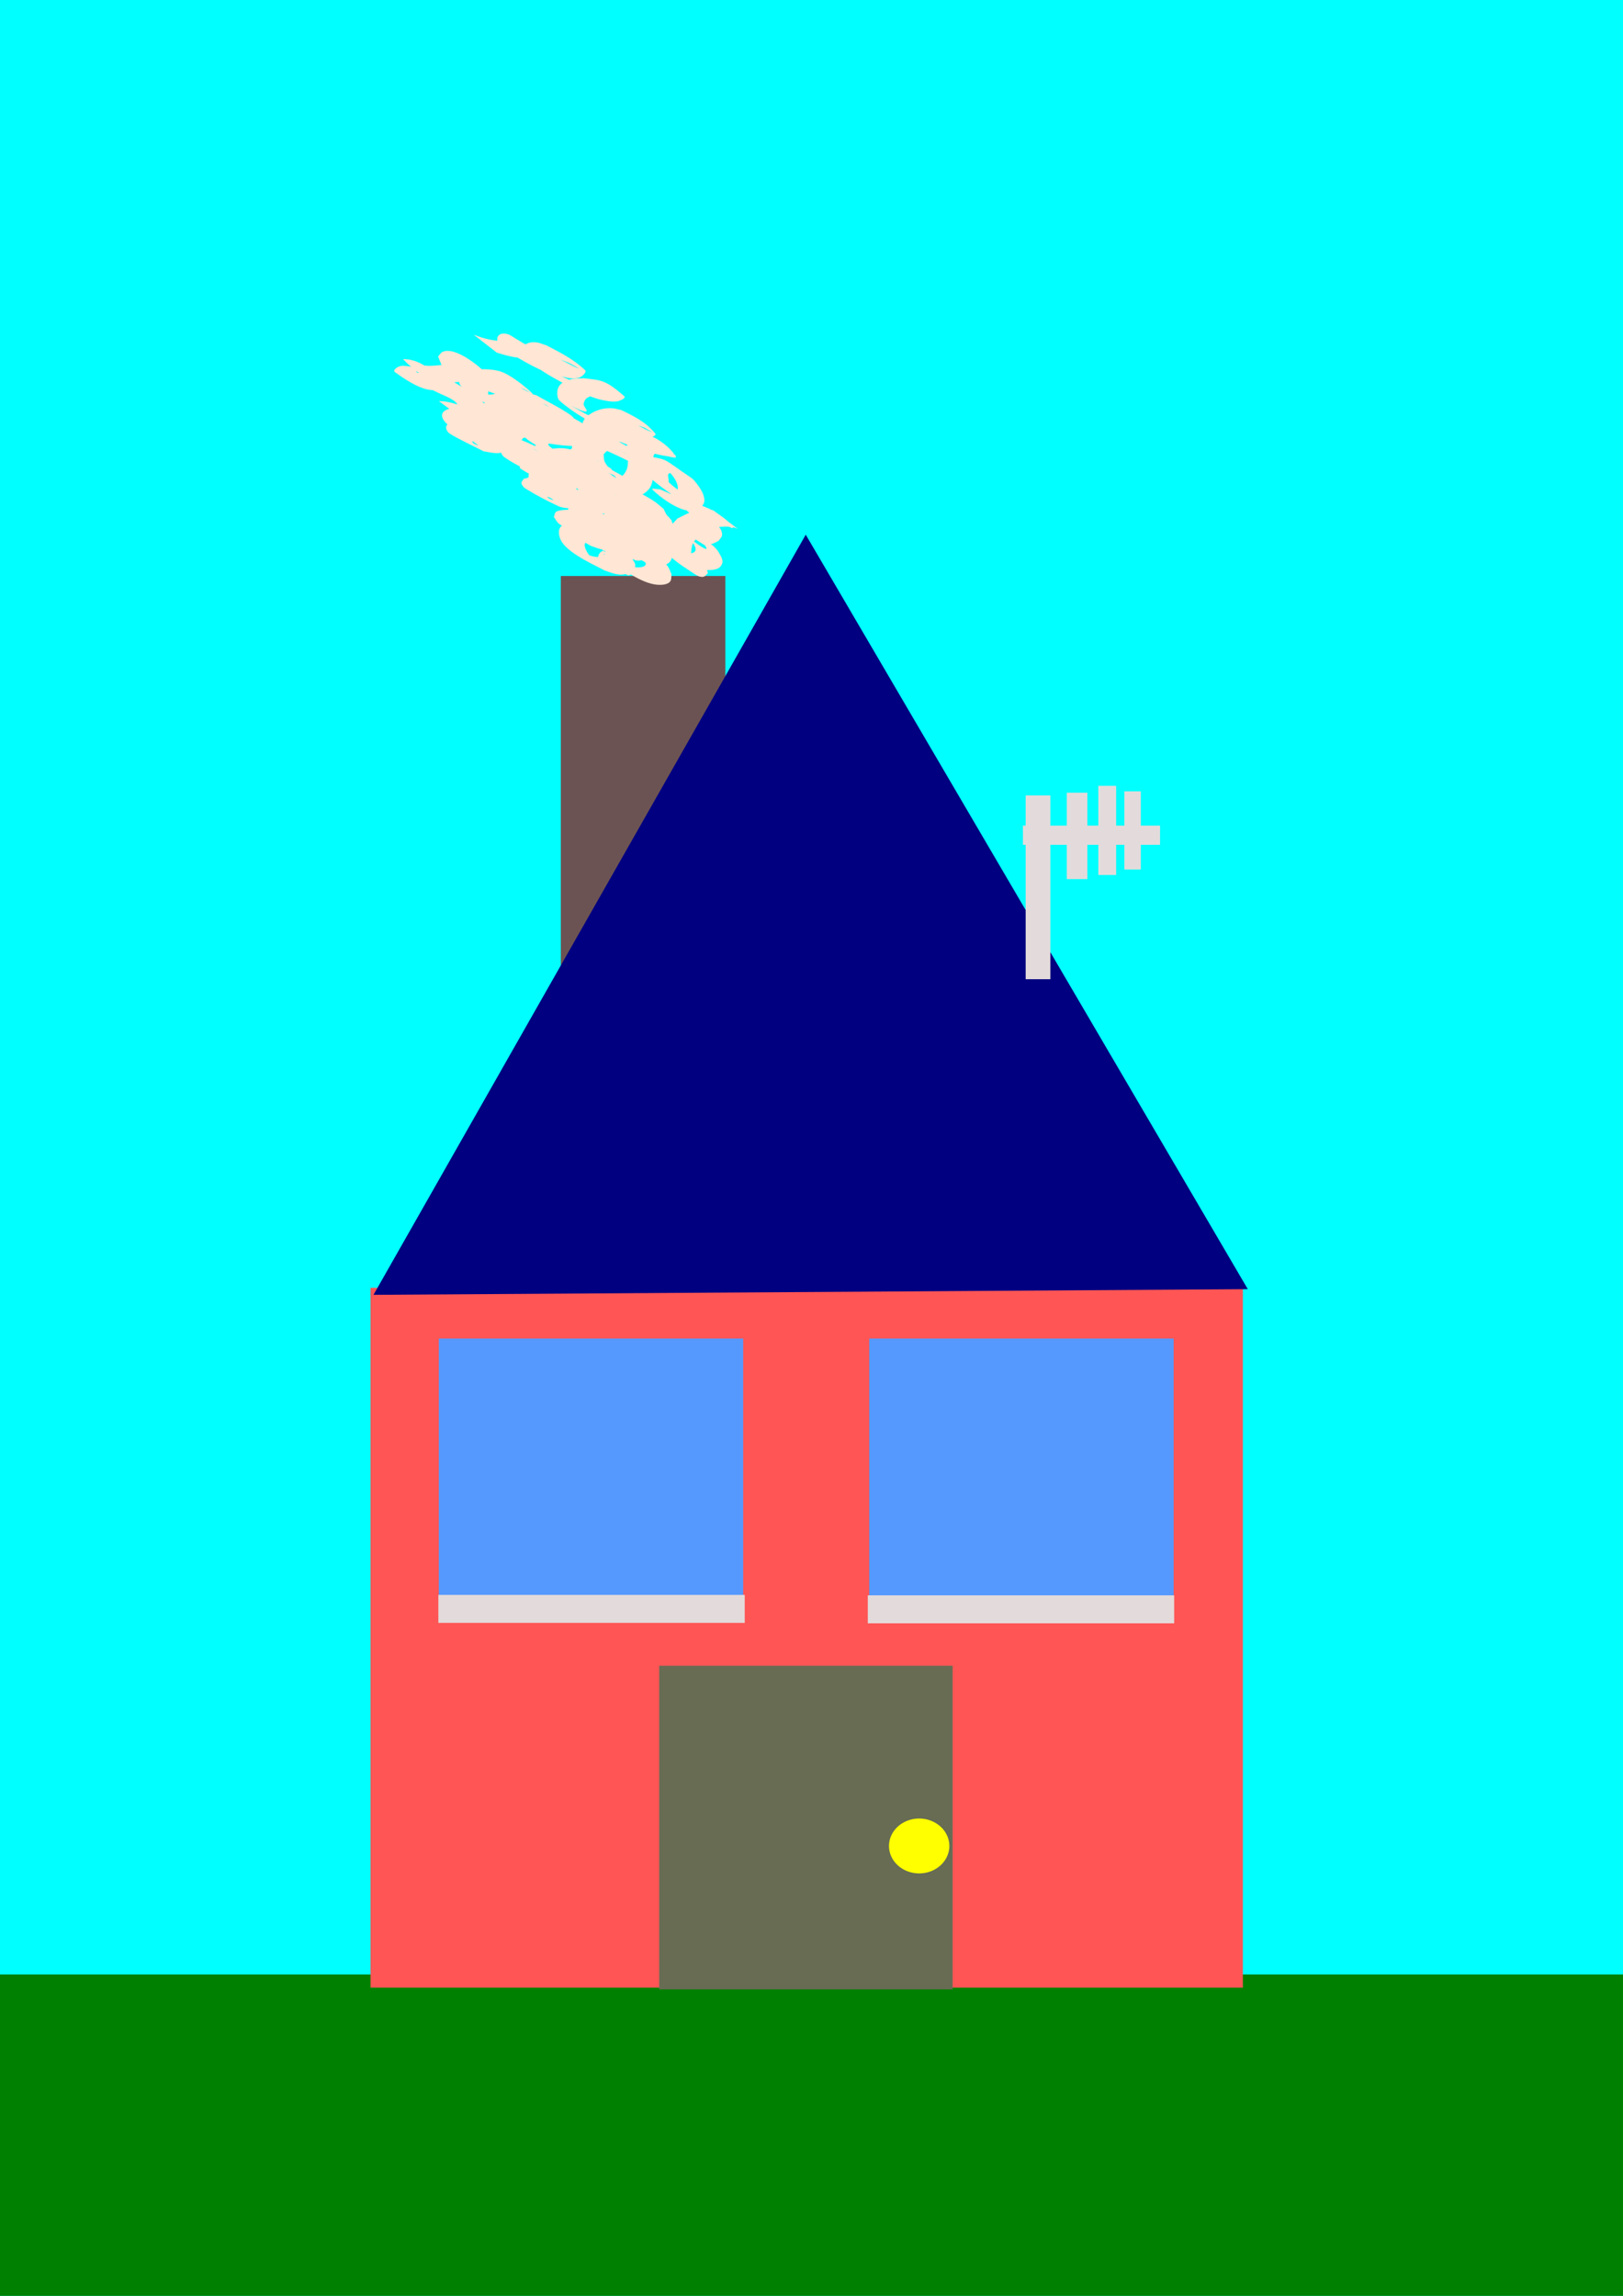 <?xml version="1.0" encoding="UTF-8" standalone="no"?>
<!-- Created with Inkscape (http://www.inkscape.org/) -->

<svg
   width="210mm"
   height="297mm"
   viewBox="0 0 210 297"
   version="1.1"
   id="svg5"
   inkscape:version="1.2 (dc2aedaf03, 2022-05-15)"
   sodipodi:docname="myfirsthouse.svg"
   xmlns:inkscape="http://www.inkscape.org/namespaces/inkscape"
   xmlns:sodipodi="http://sodipodi.sourceforge.net/DTD/sodipodi-0.dtd"
   xmlns="http://www.w3.org/2000/svg"
   xmlns:svg="http://www.w3.org/2000/svg"
   xmlns:rdf="http://www.w3.org/1999/02/22-rdf-syntax-ns#"
   xmlns:cc="http://creativecommons.org/ns#"
   xmlns:dc="http://purl.org/dc/elements/1.1/">
  <rect x="0" y="0" width="210" height="297" fill="#333333" stroke="none"/>
  <title
     id="title4730">myfirsthouse</title>
  <sodipodi:namedview
     id="namedview7"
     pagecolor="#ffffff"
     bordercolor="#000000"
     borderopacity="0.25"
     inkscape:showpageshadow="2"
     inkscape:pageopacity="0.0"
     inkscape:pagecheckerboard="0"
     inkscape:deskcolor="#d1d1d1"
     inkscape:document-units="mm"
     showgrid="false"
     inkscape:zoom="1.0544998"
     inkscape:cx="146.51497"
     inkscape:cy="439.07074"
     inkscape:window-width="1920"
     inkscape:window-height="1017"
     inkscape:window-x="-8"
     inkscape:window-y="-8"
     inkscape:window-maximized="1"
     inkscape:current-layer="layer2" />
  <defs
     id="defs2">
    <inkscape:perspective
       sodipodi:type="inkscape:persp3d"
       inkscape:vp_x="0 : 148.5 : 1"
       inkscape:vp_y="0 : 1000 : 0"
       inkscape:vp_z="210 : 148.5 : 1"
       inkscape:persp3d-origin="105 : 99 : 1"
       id="perspective2913" />
  </defs>
  <g
     inkscape:groupmode="layer"
     id="layer2"
     inkscape:label="Layer 2">
    <rect
       style="fill:#ffd5d5;stroke-width:0.265"
       id="rect4293"
       width="25.371"
       height="29.452"
       x="64.758"
       y="86.048" />
    <rect
       style="fill:#00ffff;stroke-width:0.265"
       id="rect2234"
       width="217.789"
       height="313.134"
       x="-3.011"
       y="-7.025" />
    <rect
       style="fill:#6c5353;stroke-width:0.265"
       id="rect4298"
       width="21.29"
       height="51.274"
       x="72.565"
       y="74.516" />
  </g>
  <g
     inkscape:label="Layer 1"
     inkscape:groupmode="layer"
     id="layer1">
    <rect
       style="fill:#e3dbdb;stroke-width:0.265"
       id="rect3832"
       width="2.661"
       height="11.177"
       x="138.032"
       y="102.548"
       ry="0" />
    <rect
       style="fill:#e3dbdb;stroke-width:0.265"
       id="rect3832-6"
       width="2.306"
       height="11.532"
       x="142.113"
       y="101.661"
       ry="0" />
    <rect
       style="fill:#e3dbdb;stroke-width:0.265"
       id="rect3832-6-5"
       width="2.129"
       height="10.113"
       x="145.484"
       y="102.371"
       ry="0" />
    <rect
       style="fill:#008000;stroke-width:0.265"
       id="rect2288"
       width="217.287"
       height="50.684"
       x="-2.509"
       y="255.425" />
    <rect
       style="fill:#ff5555;stroke-width:0.265"
       id="rect2446"
       width="112.873"
       height="90.535"
       x="47.941"
       y="166.603"
       ry="0" />
    <rect
       style="fill:#676c53;stroke-width:0.265"
       id="rect3555-3"
       width="37.968"
       height="41.871"
       x="85.296"
       y="215.491"
       ry="0" />
    <path
       sodipodi:type="star"
       style="fill:#000080;stroke-width:0.265"
       id="path2954"
       inkscape:flatsided="true"
       sodipodi:sides="3"
       sodipodi:cx="104.67742"
       sodipodi:cy="134.48387"
       sodipodi:r1="65.314423"
       sodipodi:r2="32.657211"
       sodipodi:arg1="0.51712455"
       sodipodi:arg2="1.5643221"
       inkscape:rounded="0"
       inkscape:randomized="0"
       d="M 161.452,166.774 48.326,167.507 104.255,69.171 Z"
       inkscape:transform-center-x="-0.21142766"
       inkscape:transform-center-y="-16.145162" />
    <rect
       style="fill:#5599ff;stroke-width:0.265"
       id="rect3555"
       width="39.387"
       height="33.355"
       x="56.774"
       y="173.161" />
    <rect
       style="fill:#5599ff;stroke-width:0.265"
       id="rect3555-8"
       width="39.387"
       height="33.355"
       x="112.471"
       y="173.161" />
    <path
       style="fill:#ffff00;stroke-width:0.265"
       id="path3707"
       sodipodi:type="arc"
       sodipodi:cx="118.93185"
       sodipodi:cy="238.80644"
       sodipodi:rx="3.9032259"
       sodipodi:ry="3.5483866"
       sodipodi:start="0"
       sodipodi:end="6.1996327"
       sodipodi:open="true"
       sodipodi:arc-type="arc"
       d="m 122.835,238.806 a 3.903,3.548 0 0 1 -3.822,3.548 3.903,3.548 0 0 1 -3.981,-3.399 3.903,3.548 0 0 1 3.655,-3.69 3.903,3.548 0 0 1 4.134,3.245" />
    <rect
       style="fill:#e3dbdb;stroke-width:0.265"
       id="rect3828"
       width="3.194"
       height="23.774"
       x="132.71"
       y="102.903" />
    <rect
       style="fill:#e3dbdb;stroke-width:0.265"
       id="rect3830"
       width="17.742"
       height="2.484"
       x="132.355"
       y="106.806" />
    <rect
       style="fill:#e3dbdb;stroke-width:0.265"
       id="rect4069-1-0"
       width="39.642"
       height="3.618"
       x="56.72"
       y="206.328"
       ry="0.532"
       rx="0" />
    <rect
       style="fill:#e3dbdb;stroke-width:0.265"
       id="rect4069-1-0-8"
       width="39.642"
       height="3.618"
       x="112.283"
       y="206.383"
       ry="0.532"
       rx="0" />
    <path
       style="fill:#6c5353;stroke-width:0.265"
       d="m 81.081,69.371 c -0.627,0.596 -0.532,0.874 -0.532,1.597"
       id="path4448" />
    <path
       style="fill:#ffe6d5;stroke-width:0.265"
       id="path4562"
       d="m 79.218,67.047 c -0.671,0.837 -0.614,1.791 -0.062,2.704 0.188,0.312 0.388,0.642 0.689,0.847 1.332,0.903 2.776,1.628 4.164,2.442 0.339,0.06 0.673,0.166 1.018,0.181 0.73,0.03 1.743,-0.205 1.9,-1.075 0.132,-0.732 -0.235,-1.013 -0.613,-1.579 -0.314,-0.228 -0.603,-0.496 -0.943,-0.684 -1.41,-0.781 -2.818,-1.579 -4.297,-2.219 -0.354,-0.153 -2.071,-0.219 -1.981,0.613 0.026,0.237 0.25,0.405 0.375,0.607 1.424,0.67 2.786,1.489 4.271,2.009 0.353,0.124 0.756,-0.021 1.116,-0.124 1.093,-0.311 2.23,-1.172 2.286,-2.418 0.016,-0.353 -0.164,-0.687 -0.246,-1.031 -1.492,-1.845 -3.903,-3.453 -6.334,-3.3 -0.588,0.037 -1.423,0.205 -1.803,0.755 -0.149,0.216 -0.12,0.511 -0.18,0.767 1.352,2.035 0.805,1.487 4.851,3.243 0.594,0.258 1.923,-0.023 2.384,-0.486 0.688,-0.692 0.295,-1.368 0.113,-2.124 -0.362,-0.386 -0.673,-0.827 -1.085,-1.158 -0.47,-0.377 -1.009,-0.662 -1.538,-0.949 -1.566,-0.848 -3.114,-1.74 -4.745,-2.454 -0.512,-0.224 -1.8,-0.407 -2.432,-0.149 -0.184,0.075 -0.275,0.287 -0.413,0.431 0.14,0.231 0.182,0.565 0.421,0.692 2.356,1.254 3.681,2.412 5.986,1.757 0.482,-0.137 0.974,-0.311 1.37,-0.619 0.935,-0.728 0.873,-1.319 1.095,-2.363 -0.179,-0.456 -0.262,-0.962 -0.538,-1.367 -1.117,-1.632 -4.892,-3.29 -5.791,-3.718 -0.596,-0.283 -2.006,-0.486 -2.684,-0.209 -0.306,0.125 -0.481,0.454 -0.721,0.681 -0.03,0.33 -0.137,0.661 -0.09,0.989 0.284,1.981 3.024,3.103 4.379,3.625 0.241,0.093 0.105,-0.624 -0.11,-0.767 -1.4,-0.931 -2.995,-1.528 -4.493,-2.293 -0.563,-0.106 -1.116,-0.29 -1.689,-0.319 -1.044,-0.052 -2.687,0.166 -3.644,0.665 -0.403,0.21 -0.8,0.504 -1.022,0.901 -0.173,0.309 -0.196,0.728 -0.074,1.06 0.126,0.34 0.503,0.521 0.754,0.782 -1.059,1.108 5.75,3.265 6.258,1.176 0.355,-1.462 -1.91,-2.669 -2.805,-3.247 -1.577,-0.78 -3.089,-1.71 -4.732,-2.34 -0.45,-0.173 -0.971,-0.116 -1.445,-0.029 -0.343,0.063 -0.684,0.225 -0.938,0.464 -0.544,0.512 -0.55,1.308 0.135,1.78 1.432,0.986 3.047,1.676 4.57,2.515 0.559,0.099 1.11,0.278 1.677,0.298 0.496,0.018 1.007,-0.028 1.479,-0.183 0.325,-0.107 0.646,-0.304 0.844,-0.582 0.366,-0.514 0.138,-1.214 -0.357,-1.532 -1.261,-0.811 -2.635,-1.432 -3.952,-2.148 -0.13,0.059 -0.502,0.086 -0.39,0.176 1.198,0.965 2.463,1.866 3.822,2.586 0.383,0.203 0.863,0.1 1.296,0.127 0.525,0.033 2.152,0.179 2.691,-0.237 0.262,-0.202 0.237,-0.619 0.355,-0.928 -0.17,-0.39 -0.228,-0.851 -0.511,-1.169 -1.304,-1.467 -6.707,-4.034 -7.03,-4.194 -1.192,-0.591 -3.313,-1.319 -4.655,-1.573 -0.548,-0.104 -1.112,-0.086 -1.669,-0.129 -0.314,0.079 -0.687,0.036 -0.941,0.238 -0.167,0.132 -0.309,0.49 -0.143,0.623 1.232,0.986 2.613,1.788 4.027,2.488 0.363,0.18 0.806,0.094 1.211,0.106 1.345,0.04 1.143,0.001 2.385,-0.329 0.367,-0.27 0.928,-0.519 0.949,-1.085 0.008,-0.229 -0.041,-0.519 -0.231,-0.647 -0.664,-0.446 -3.145,-2.595 -4.848,-2.17 -0.262,0.066 -0.483,0.243 -0.724,0.365 -0.091,0.22 -0.258,0.422 -0.273,0.659 -0.041,0.642 0.376,1.008 0.9,1.283 0.784,0.411 3.381,2.549 5.111,1.914 0.204,-0.075 0.345,-0.265 0.517,-0.397 -0.07,-0.254 0.007,-0.613 -0.21,-0.761 -3.018,-2.064 -3.383,-2.476 -6.095,-2.548 -0.885,-0.024 -2.272,-0.048 -3.102,0.459 -0.275,0.168 -0.381,0.519 -0.572,0.779 0.864,2.428 0.279,1.462 4.764,3.438 0.41,0.181 0.901,0.157 1.341,0.074 1.003,-0.19 0.468,-0.99 -0.108,-1.331 -1.558,-0.921 -3.253,-1.588 -4.88,-2.382 -1.109,-0.123 -2.705,-0.371 -3.841,-0.227 -0.432,0.055 -0.894,0.139 -1.243,0.399 -0.623,0.465 -0.153,1.197 0.208,1.551 0.283,0.278 0.664,0.435 0.996,0.652 1.801,0.867 3.481,2.384 5.568,2.188 0.246,-0.023 0.532,-0.053 0.705,-0.229 0.402,-0.411 -0.097,-0.945 -0.396,-1.118 -1.346,-0.776 -2.761,-1.426 -4.141,-2.14 -0.322,0.038 -0.648,0.047 -0.965,0.113 -0.496,0.105 -1.963,0.457 -1.723,1.317 0.073,0.26 0.273,0.496 0.506,0.634 1.392,0.83 2.877,1.493 4.316,2.24 1.016,0.158 2.446,0.627 3.194,-0.426 0.175,-0.246 0.306,-0.572 0.253,-0.868 -0.198,-1.1 -1.189,-1.561 -1.97,-2.155 -2.983,-1.615 -3.635,-2.453 -6.244,-2.955 -0.336,-0.065 -0.682,-0.061 -1.023,-0.091 0,0 3.06,2.264 3.06,2.264 v 0 c 0.296,0.025 0.598,0.014 0.888,0.075 1.71,0.362 2.277,0.991 -0.094,-0.64 0.519,0.343 1.71,0.949 1.999,1.678 0.08,0.201 0.014,0.459 -0.104,0.641 -0.618,0.95 -2.139,0.283 -2.94,0.155 0.748,0.505 1.53,0.963 2.243,1.516 0.178,0.138 -0.452,-0.113 -0.623,-0.259 -0.085,-0.073 -0.13,-0.24 -0.063,-0.33 0.248,-0.33 1.095,-0.534 1.422,-0.573 0.295,-0.036 0.595,0.002 0.893,0.004 -0.827,-0.543 -1.675,-1.054 -2.48,-1.629 -0.164,-0.117 0.368,0.164 0.551,0.25 0.082,0.038 0.309,0.059 0.243,0.121 -0.138,0.131 -0.356,0.158 -0.546,0.166 -0.361,0.015 -1.289,-0.396 -1.081,-0.1 0.49,0.698 1.379,1.004 2.069,1.505 -0.329,-0.171 -0.671,-0.317 -0.986,-0.512 -0.379,-0.234 -0.977,-0.657 -0.628,-0.936 0.295,-0.236 0.697,-0.326 1.072,-0.371 1.267,-0.153 2.546,0.137 3.782,0.328 -0.512,-0.418 -1.187,-0.692 -1.535,-1.254 -0.164,-0.265 0.659,0.045 0.904,0.237 0.098,0.077 -0.136,0.261 -0.26,0.269 -0.425,0.029 -1.483,-0.534 -1.267,-0.167 0.283,0.484 3.162,2.378 1.473,0.813 0.112,-0.204 0.138,-0.491 0.337,-0.613 0.776,-0.476 2.158,-0.435 2.964,-0.372 0.563,0.044 1.851,0.8 1.672,0.265 -0.197,-0.588 -3.252,-2.019 -1.591,-1.223 -0.117,0.084 -0.211,0.216 -0.35,0.252 -0.253,0.065 -0.959,-0.152 -0.781,0.039 0.655,0.702 1.619,1.04 2.359,1.652 0.214,0.177 -0.541,-0.168 -0.764,-0.333 -0.146,-0.108 -0.252,-0.28 -0.297,-0.456 -0.034,-0.132 0.051,-0.268 0.076,-0.402 0.204,-0.078 0.395,-0.208 0.612,-0.233 0.262,-0.03 0.982,0.25 0.788,0.072 -0.766,-0.701 -1.721,-1.164 -2.594,-1.726 -0.141,-0.09 0.339,0.152 0.394,0.31 0.134,0.383 -0.513,0.721 -0.663,0.837 -1.062,0.246 -1.125,0.348 -2.282,0.221 -0.4,-0.044 -1.452,-0.546 -1.182,-0.247 0.661,0.732 1.625,1.12 2.454,1.655 0.083,0.053 -0.286,-0.147 -0.209,-0.208 0.204,-0.161 0.499,-0.146 0.749,-0.219 1.819,0.123 1.68,0.011 3.675,0.704 0.819,0.285 1.561,0.797 2.408,0.986 0.306,0.068 -0.992,-0.758 -0.717,-0.608 1.621,0.883 1.383,0.765 2.167,1.964 -0.024,0.207 0.096,0.498 -0.072,0.62 -0.528,0.38 -2.12,0.202 -2.587,0.14 -0.45,-0.059 -1.58,-0.655 -1.333,-0.275 1.392,2.142 1.467,2.095 2.636,1.996 -0.88,-0.564 -1.76,-1.128 -2.64,-1.693 0.208,0.137 0.479,0.208 0.625,0.41 0.356,0.495 -0.187,0.903 -0.591,1.024 -0.438,0.131 -0.911,0.163 -1.367,0.124 -0.566,-0.049 -1.106,-0.257 -1.659,-0.385 0.605,0.429 1.176,0.91 1.814,1.286 0.258,0.152 -0.558,-0.327 -0.663,-0.607 -0.198,-0.532 0.736,-0.91 0.979,-0.943 0.441,-0.059 1.419,0.518 1.332,0.081 -0.129,-0.649 -1.04,-0.82 -1.56,-1.229 0.988,0.585 1.766,0.925 2.524,1.795 0.193,0.222 0.444,0.481 0.422,0.775 -0.018,0.245 -0.286,0.439 -0.516,0.524 -0.343,0.127 -1.287,-0.241 -1.095,0.071 0.468,0.764 1.426,1.088 2.138,1.631 -0.291,-0.157 -0.668,-0.212 -0.874,-0.47 -0.555,-0.695 0.145,-1.332 0.704,-1.621 0.971,-0.502 2.491,-0.624 3.537,-0.516 0.591,0.061 1.156,0.278 1.734,0.417 -0.699,-0.475 -1.555,-0.778 -2.098,-1.426 -0.156,-0.186 0.451,-0.365 0.674,-0.271 1.087,0.459 1.991,1.27 3.026,1.835 0.198,0.108 -0.367,-0.275 -0.5,-0.457 -0.508,-0.696 -0.419,-0.765 -0.481,-1.532 0.651,-0.623 0.502,-0.699 1.643,-0.557 0.471,0.059 1.549,0.809 1.375,0.367 -0.247,-0.627 -1.023,-0.965 -1.676,-1.132 -0.912,-0.233 2.984,1.802 1.823,2.159 -0.06,0.377 -0.033,0.778 -0.181,1.13 -0.397,0.949 -1.008,1.247 -1.99,1.47 -0.474,0.108 -1.614,-0.36 -1.455,0.1 0.294,0.849 1.493,1.034 2.082,1.712 0.148,0.17 -0.447,-0.059 -0.671,-0.089 0.296,-0.382 0.227,-0.412 0.969,-0.343 0.474,0.043 1.467,0.767 1.396,0.297 -0.094,-0.621 -1.525,-0.485 -1.519,-1.113 0.011,-1.054 2.68,2.228 2.603,1.797 0.117,0.305 0.317,0.591 0.35,0.916 0.08,0.786 -0.428,1.029 -1.153,1.108 -0.407,0.044 -1.463,-0.467 -1.219,-0.139 0.351,0.472 3.497,2.292 1.516,0.904 -2.15e-4,-0.172 -0.091,-0.369 -5.29e-4,-0.516 0.124,-0.201 0.352,-0.335 0.574,-0.415 0.319,-0.115 0.667,-0.155 1.006,-0.153 1.298,0.007 2.958,0.992 -0.96,-1.253 -0.313,-0.179 0.556,0.46 0.833,0.69 0.118,0.277 0.331,0.531 0.353,0.832 0.085,1.142 -1.076,1.845 -2.025,2.04 -1.69,0.347 -2.398,-0.914 1.283,1.765 -0.18,-0.052 -0.383,-0.054 -0.539,-0.157 -0.056,-0.037 -0.062,-0.169 -0.003,-0.201 0.183,-0.097 0.402,-0.12 0.609,-0.119 0.309,0.001 1.131,0.351 0.918,0.126 -0.476,-0.503 -3.793,-2.403 -1.248,-0.924 0.298,0.323 0.753,0.649 0.75,1.161 -0.003,0.721 -1.102,0.757 -1.549,0.699 -0.322,-0.042 -0.626,-0.17 -0.939,-0.255 4.138,2.554 2.288,1.667 1.559,0.671 -0.389,-0.532 -0.663,-1.281 -0.319,-1.901 0.062,-0.111 0.17,-0.188 0.255,-0.283 0,0 -3.343,-2.106 -3.343,-2.106 z" />
    <path
       style="fill:#ffe6d5;stroke-width:0.265"
       id="path4564"
       d="m 78.855,66.045 c -0.128,0.078 -0.268,0.139 -0.385,0.234 -0.511,0.418 -1.165,1.16 -1.302,1.823 -0.128,0.622 0.069,0.807 0.328,1.326 1.956,1.181 2.745,2.495 4.664,2.39 0.245,-0.013 0.507,-0.014 0.727,-0.122 0.202,-0.099 0.431,-0.252 0.485,-0.471 0.209,-0.855 -0.597,-1.276 -1.084,-1.737 -3.119,-1.745 -3.638,-2.42 -6.331,-3.155 -0.546,-0.149 -1.099,-0.288 -1.662,-0.354 -0.38,-0.045 -1.896,-0.089 -2.347,0.236 -0.195,0.14 -0.19,0.44 -0.284,0.661 0.233,0.302 0.383,0.692 0.699,0.907 1.418,0.965 2.923,1.803 4.446,2.593 0.501,0.26 1.061,0.386 1.602,0.544 1.19,0.348 2.403,0.555 3.626,0.738 0.091,0.033 0.356,0.15 0.273,0.099 -1.116,-0.691 -2.193,-1.457 -3.378,-2.021 -0.114,-0.054 -0.164,0.194 -0.229,0.302 -0.251,0.414 -0.454,0.786 -0.367,1.306 0.05,0.298 0.23,0.558 0.345,0.838 0.263,0.253 0.479,0.565 0.788,0.758 1.275,0.797 3.499,2.47 5.438,2.691 0.472,0.054 1.473,0.082 1.828,-0.438 0.175,-0.256 0.101,-0.611 0.151,-0.917 -0.17,-0.351 -0.281,-0.738 -0.511,-1.053 -0.464,-0.636 -1.5,-1.466 -2.173,-1.85 -0.95,-0.542 -3.49,-2.668 -5.39,-2.351 -0.237,0.04 -0.433,0.209 -0.649,0.314 -0.037,0.207 -0.277,0.491 -0.112,0.62 1.253,0.983 2.612,1.869 4.079,2.491 0.48,0.203 1.043,-0.03 1.56,-0.1 1.175,-0.159 2.271,-0.359 3.227,-1.132 0.342,-0.276 0.523,-0.706 0.785,-1.059 2.62e-4,-0.379 0.116,-0.777 7.94e-4,-1.138 -0.119,-0.375 -0.349,-0.746 -0.671,-0.971 -2.003,-1.395 -3.239,-2.5 -5.388,-2.637 -0.333,-0.021 -0.672,-0.02 -1.001,0.041 -0.209,0.039 -0.39,0.169 -0.584,0.254 0.011,0.189 -0.127,0.462 0.032,0.566 1.269,0.832 2.626,1.547 4.039,2.101 0.672,0.264 2.159,-0.728 2.154,-1.463 -0.002,-0.392 -0.289,-0.729 -0.433,-1.094 -0.444,-0.346 -0.849,-0.748 -1.331,-1.038 -1.545,-0.927 -3.115,-1.818 -4.736,-2.604 -0.636,-0.309 -2.065,-0.625 -2.845,-0.633 -0.195,-0.002 -0.48,-0.042 -0.57,0.131 -0.101,0.195 0.114,0.425 0.17,0.637 1.878,0.936 3.169,2.238 5.152,2.155 0.292,-0.012 0.598,-0.026 0.863,-0.148 0.51,-0.236 0.698,-0.756 0.328,-1.255 -0.252,-0.34 -0.671,-0.515 -1.006,-0.772 -1.529,-0.796 -2.993,-1.732 -4.587,-2.388 -1.212,-0.499 -4.286,0.074 -3.971,1.934 0.051,0.299 0.304,0.524 0.457,0.785 1.677,0.933 3.016,2.614 4.943,2.216 0.236,-0.049 0.477,-0.13 0.668,-0.277 0.244,-0.188 0.427,-0.697 0.035,-0.912 -1.279,-0.702 -2.651,-1.219 -3.977,-1.829 -0.184,0.185 -0.441,0.319 -0.551,0.556 -0.121,0.261 -0.133,0.571 -0.105,0.857 0.03,0.304 0.115,0.613 0.274,0.875 0.858,1.413 4.642,2.843 4.907,2.955 0.289,0.122 0.628,-0.017 0.942,-0.026 0.191,-0.115 0.477,-0.143 0.573,-0.344 0.1,-0.209 0.111,-0.556 -0.077,-0.692 -2.082,-1.518 -3.735,-3.092 -6.089,-2.022 -0.222,0.101 -0.409,0.267 -0.614,0.4 -0.718,4.062 6.616,2.91 5.146,0.184 -0.325,-0.602 -0.906,-1.025 -1.358,-1.538 -1.788,-1.586 -3.838,-2.815 -5.815,-4.139 -0.414,-0.277 -0.84,-0.539 -1.223,-0.858 -0.599,-0.498 -0.562,-0.383 -0.385,-0.808 0.649,-0.444 1.426,-0.64 2.108,-1.02 0.299,-0.167 0.963,-0.482 0.796,-1.014 -0.08,-0.254 -0.353,-0.399 -0.529,-0.598 -1.487,-0.682 -2.906,-1.536 -4.461,-2.046 -0.595,-0.195 -2.327,0.296 -2.854,0.504 -0.372,0.147 -0.812,0.252 -1.056,0.569 -0.179,0.232 -0.288,0.698 -0.056,0.877 1.404,1.084 3.078,1.762 4.617,2.644 2.109,0.376 4.308,0.78 6.456,0.427 0.429,-0.07 1.798,-0.28 1.39,-1.229 -0.174,-0.405 -0.626,-0.62 -0.939,-0.93 -2.861,-1.499 -3.876,-2.539 -6.589,-2.926 -0.572,-0.082 -1.155,-0.119 -1.731,-0.082 -0.414,0.027 -0.859,0.06 -1.216,0.272 -0.748,0.444 0.022,1.007 0.258,1.309 1.478,0.687 2.884,1.561 4.435,2.062 0.397,0.128 0.831,-0.112 1.231,-0.231 0.365,-0.109 0.753,-0.21 1.05,-0.448 0.632,-0.507 0.526,-1.187 -0.149,-1.658 -1.397,-0.977 -2.949,-1.711 -4.423,-2.566 -1.551,-0.387 -1.671,-0.507 -3.28,-0.548 -0.477,-0.012 -0.962,-0.027 -1.43,0.065 -0.275,0.054 -0.613,0.125 -0.758,0.365 -0.387,0.638 0.557,1.108 0.832,1.327 2.136,1.159 3.197,2.229 5.261,2.538 0.254,0.038 0.519,0.096 0.768,0.035 0.156,-0.038 0.244,-0.209 0.366,-0.313 0,0 -3.338,-2.082 -3.338,-2.082 v 0 c -0.044,0.037 -0.075,0.107 -0.132,0.111 -1.383,0.093 -3.883,-1.631 0.633,1.102 -0.25,-0.129 -0.5,-0.258 -0.75,-0.387 -0.14,-0.072 -0.461,-0.062 -0.421,-0.215 0.053,-0.205 0.349,-0.267 0.557,-0.306 0.445,-0.083 0.905,-0.074 1.357,-0.053 1.593,0.074 1.707,0.219 3.232,0.696 -0.661,-0.413 -1.313,-0.842 -1.984,-1.24 -0.251,-0.149 0.594,0.232 0.725,0.493 0.086,0.172 -0.056,0.42 -0.208,0.538 -0.277,0.215 -0.638,0.304 -0.98,0.386 -0.38,0.091 -1.353,-0.216 -1.164,0.126 0.434,0.785 1.425,1.09 2.137,1.635 -0.225,-0.089 -0.486,-0.116 -0.674,-0.268 -0.086,-0.07 -0.154,-0.272 -0.058,-0.327 0.318,-0.181 0.703,-0.231 1.068,-0.248 0.555,-0.027 1.116,0.022 1.664,0.117 2.013,0.35 2.741,1.171 0.223,-0.667 0.329,0.184 0.711,0.296 0.987,0.552 0.124,0.115 0.251,0.368 0.133,0.488 -0.256,0.26 -0.656,0.344 -1.014,0.409 -0.625,0.113 -1.267,0.133 -1.901,0.118 -2.008,-0.048 -2.575,-0.282 -4.508,-0.729 0.576,0.449 1.09,0.991 1.728,1.347 0.168,0.094 -0.358,-0.361 -0.25,-0.52 0.301,-0.442 1.948,-0.822 2.301,-0.865 0.482,-0.059 1.643,0.444 1.456,-0.004 -0.344,-0.825 -1.423,-1.082 -2.134,-1.623 0.219,0.063 0.472,0.056 0.658,0.189 0.088,0.063 0.121,0.233 0.057,0.321 -0.136,0.189 -0.372,0.283 -0.575,0.396 -0.775,0.429 -1.679,0.613 -2.341,1.239 -0.07,0.212 -0.27,0.421 -0.211,0.636 0.167,0.608 1.656,1.458 1.915,1.628 1.971,1.292 4.016,2.486 5.803,4.04 0.375,0.368 1.68,1.22 1.508,2.115 -0.046,0.241 -0.286,0.414 -0.493,0.545 -0.22,0.138 -0.918,0.043 -0.743,0.235 1.572,1.729 3.984,2.313 2.525,1.94 0.491,-0.316 0.669,-0.506 1.322,-0.543 0.348,-0.02 1.277,0.361 1.039,0.107 -0.674,-0.72 -1.658,-1.07 -2.468,-1.633 -0.113,-0.079 0.383,0.039 0.374,0.177 -0.01,0.151 -0.266,0.142 -0.399,0.213 -1.74,-0.115 -1.299,-0.231 1.474,1.524 0.272,0.172 -0.562,-0.34 -0.768,-0.588 -0.157,-0.19 -0.484,-0.991 -0.35,-1.311 0.067,-0.161 0.275,-0.214 0.412,-0.322 -0.941,-0.624 -1.941,-1.166 -2.822,-1.871 -0.117,-0.094 0.312,-0.089 0.448,-0.028 0.065,0.029 0.016,0.17 -0.043,0.209 -0.163,0.106 -0.361,0.165 -0.555,0.181 -0.265,0.022 -0.989,-0.248 -0.794,-0.068 0.723,0.667 1.647,1.076 2.47,1.615 -0.193,-0.173 -0.466,-0.287 -0.579,-0.52 -0.103,-0.212 -0.121,-0.496 -0.015,-0.706 0.356,-0.704 1.335,-0.913 2.005,-0.93 1.689,-0.043 2.681,1.046 -0.336,-1.048 0.33,0.173 0.68,0.314 0.99,0.52 0.287,0.191 0.592,0.474 0.06,0.664 -1.607,0.574 -4.054,-1.496 0.764,1.606 -0.203,0.059 -0.408,0.108 -0.608,0.177 -0.123,0.042 0.248,-0.102 0.379,-0.098 0.367,0.01 0.737,0.052 1.094,0.139 0.537,0.131 1.52,1.065 1.576,0.515 0.061,-0.608 -1.042,-0.644 -1.525,-1.018 -0.406,-0.314 0.861,0.558 1.291,0.837 0.452,0.599 0.875,0.702 0.249,1.353 -0.179,0.186 -0.416,0.332 -0.666,0.398 -0.294,0.077 -1.123,-0.2 -0.91,0.016 1.936,1.977 3.809,1.569 2.229,1.83 0.593,-0.247 0.522,-0.283 1.36,-0.174 0.359,0.047 1.31,0.512 1.057,0.253 -0.595,-0.607 -1.374,-1.026 -2.152,-1.371 -0.325,-0.144 0.585,0.44 0.754,0.752 0.15,0.276 0.104,0.62 0.156,0.929 -0.206,0.316 -0.326,0.711 -0.619,0.949 -0.854,0.696 -2.088,0.927 -3.141,0.978 -0.519,0.025 -1.802,-0.568 -1.554,-0.112 0.423,0.774 3.121,2.55 2.237,1.411 0.161,-0.066 0.31,-0.186 0.483,-0.199 1.326,-0.098 2.219,1.015 -1.126,-1.262 -0.392,-0.267 0.813,0.494 1.189,0.782 0.35,0.268 0.689,0.554 0.983,0.882 0.22,0.246 0.365,0.55 0.547,0.825 0.017,0.193 0.157,0.415 0.052,0.578 -0.277,0.431 -1.307,0.307 -1.599,0.255 -1.071,-0.19 -3.31,-1.399 1.059,1.023 0.294,0.163 -0.537,-0.403 -0.806,-0.604 -0.324,-0.507 -0.563,-0.62 -0.395,-1.232 0.048,-0.177 0.173,-0.324 0.28,-0.472 0.09,-0.125 0.421,-0.238 0.308,-0.343 -2.521,-2.343 -1.922,-2.265 -3.424,-2.359 -1.165,-0.112 -2.295,-0.316 -3.413,-0.683 -0.546,-0.179 -1.91,-1.115 -1.607,-0.626 0.4,0.646 1.298,0.79 1.951,1.18 0.265,0.159 -0.527,-0.324 -0.79,-0.486 0.004,-0.586 -0.113,-0.483 0.85,-0.567 1.048,-0.091 1.877,0.092 2.893,0.398 0.577,0.174 1.725,1.225 1.697,0.623 -0.031,-0.682 -1.146,-0.741 -1.72,-1.112 0.303,0.221 0.625,0.417 0.908,0.664 0.306,0.268 0.599,0.532 0.027,0.722 -1.343,0.448 -4.09,-1.82 1.302,1.522 -0.25,-0.303 -0.56,-0.545 -0.513,-0.999 0.066,-0.639 0.709,-1.244 1.215,-1.565 0.119,-0.076 0.258,-0.113 0.387,-0.17 0,0 -3.275,-2.209 -3.275,-2.209 z" />
    <path
       style="fill:#ffe6d5;stroke-width:0.265"
       id="path4566"
       d="m 64.208,51.809 c -0.291,-0.096 -0.586,-0.184 -0.874,-0.288 -0.38,-0.138 -0.765,-0.266 -1.131,-0.439 -0.403,-0.19 -1.582,-0.815 -1.17,-0.646 0.795,0.324 1.486,0.916 2.321,1.116 0.263,0.063 -0.42,-0.402 -0.459,-0.67 -0.024,-0.161 0.203,-0.255 0.305,-0.383 1.036,-0.215 1.209,-0.34 2.379,-0.123 0.493,0.092 1.818,0.77 1.436,0.445 -5.041,-4.289 -1.931,-0.975 -1.877,-0.502 0.021,0.187 -0.166,0.337 -0.25,0.505 -0.903,0.158 -1.454,0.324 -2.421,0.143 -0.474,-0.089 -1.782,-0.722 -1.364,-0.482 5.061,2.904 1.898,1.304 2.06,0.28 0.04,-0.25 0.345,-0.369 0.518,-0.554 0.385,-0.092 0.761,-0.239 1.156,-0.276 0.756,-0.07 2.013,0.065 2.735,0.314 0.331,0.114 1.238,0.651 0.92,0.505 -3.311,-1.524 -2.187,-2.222 -3.458,-1.247 -0.385,-0.008 -0.774,0.036 -1.154,-0.023 -1.142,-0.18 -2.745,-0.715 -3.78,-1.168 -0.605,-0.264 -2.414,-0.984 -1.759,-0.908 1.958,0.226 2.58,1.899 1.837,0.323 0.123,-0.048 0.237,-0.137 0.37,-0.144 0.267,-0.014 0.539,0.017 0.798,0.085 0.302,0.08 1.147,0.497 0.869,0.354 -0.992,-0.509 -1.955,-1.099 -3.011,-1.455 -0.188,-0.063 -0.349,0.194 -0.536,0.261 -0.387,0.138 -0.787,0.234 -1.18,0.352 -1.508,0.13 -1.721,0.229 -3.25,0.029 -0.479,-0.063 -0.96,-0.144 -1.418,-0.296 -0.234,-0.077 -0.838,-0.517 -0.631,-0.383 3.451,2.22 2.096,1.786 3.874,2.287 0.256,0.088 0.521,0.154 0.768,0.264 0.254,0.113 0.975,0.535 0.73,0.403 -0.916,-0.496 -1.807,-1.04 -2.744,-1.494 -0.048,-0.023 0.042,0.139 -0.007,0.16 -0.158,0.065 -0.34,0.036 -0.51,0.051 -0.284,0.025 -0.569,0.045 -0.853,0.067 0.611,0.645 -2.055,-0.626 -1.594,-0.339 2.965,1.848 1.935,1.445 3.975,1.715 0.762,0.166 0.925,0.152 1.626,0.499 0.222,0.11 0.855,0.504 0.636,0.387 -7.206,-3.825 -3.201,-2.348 -2.771,-1.382 0.023,0.053 0.019,0.113 0.028,0.17 0.15,1.604 -0.022,0.407 3.574,2.453 0.124,0.071 0.287,0.013 0.428,0.036 0.174,0.028 0.348,0.061 0.515,0.117 0.413,0.138 0.863,0.386 1.249,0.582 -0.919,-0.515 -1.818,-1.066 -2.756,-1.544 -0.889,-0.453 0.788,0.507 0.292,0.444 -0.136,-0.017 -0.231,-0.149 -0.353,-0.212 -1.855,-0.958 0.168,0.193 -1.969,-1.066 0.707,0.345 1.348,0.891 2.121,1.036 0.446,0.084 -1.091,-0.834 -0.583,-1.161 0.138,-0.089 0.326,0.043 0.482,0.091 0.971,0.295 1.128,0.437 2.086,0.93 -0.677,-0.337 -1.275,-0.991 -2.03,-1.01 -0.456,-0.011 0.669,0.624 0.95,0.983 0.52,0.663 0.968,1.529 0.547,2.363 -0.052,0.103 -0.164,0.162 -0.246,0.243 -0.791,1.344 -0.358,0.481 3.597,2.067 0.23,0.092 0.486,-0.097 0.731,-0.126 0.846,-0.102 1.188,-0.087 2.041,-0.104 0,0 -3.073,-2.22 -3.073,-2.22 v 0 c -0.78,0.028 -1.329,0.033 -2.108,0.118 -0.286,0.031 -1.061,-0.074 -0.855,0.127 2.48,2.432 4.293,1.574 3.027,2.149 0.094,-0.136 0.217,-0.255 0.281,-0.407 0.436,-1.04 0.123,-1.889 -0.51,-2.772 -0.273,-0.381 -0.548,-0.782 -0.93,-1.054 -1.388,-0.985 -2.893,-1.791 -4.34,-2.687 -0.656,-0.304 -2.415,-1.358 -3.105,-0.475 -0.143,0.182 -0.125,0.476 -0.045,0.693 0.698,1.887 4.579,2.292 4.871,3.566 0.492,0.269 1.587,0.954 2.222,0.989 0.484,0.027 0.86,-0.207 0.751,-0.682 -0.036,-0.158 -0.113,-0.33 -0.249,-0.419 -1.249,-0.817 -2.574,-1.512 -3.862,-2.267 -0.579,-0.265 -0.714,-0.349 -1.327,-0.536 -0.176,-0.054 -0.361,-0.077 -0.537,-0.13 -0.13,-0.039 -0.492,-0.222 -0.379,-0.146 1.013,0.68 2.044,1.334 3.088,1.964 0.046,0.028 -0.048,-0.096 -0.072,-0.145 0.008,-0.105 0.036,-0.211 0.023,-0.315 -0.197,-1.589 -3.31,-2.386 -3.8,-2.681 -0.717,-0.432 -1.53,-0.642 -2.354,-0.749 -0.285,-0.009 -0.574,-0.077 -0.854,-0.026 -0.435,0.079 -1.132,0.549 -0.782,0.802 0.82,0.593 2.92,2.104 4.518,2.3 0.31,0.038 0.624,0.028 0.936,0.042 0.518,-0.061 1.299,-0.051 1.715,-0.486 0.136,-0.142 0.285,-0.454 0.131,-0.575 -1.176,-0.923 -2.541,-1.577 -3.833,-2.33 -0.243,-0.142 -0.504,-0.256 -0.769,-0.351 -0.277,-0.099 -0.569,-0.153 -0.853,-0.23 -0.239,0.01 -0.881,-0.145 -0.718,0.031 0.869,0.934 1.951,1.646 2.979,2.401 0.353,0.259 1.932,0.43 1.979,0.435 1.615,0.155 1.78,0.063 3.386,-0.089 0.442,-0.134 0.915,-0.191 1.326,-0.403 0.328,-0.17 1.083,-0.435 0.845,-0.718 -0.401,-0.477 -3.747,-3.421 -5.479,-2.647 -0.254,0.114 -0.384,0.404 -0.576,0.605 0.918,2.305 0.196,0.954 4.466,3.531 1.016,0.613 2.675,1.248 3.792,1.571 0.646,0.187 1.299,0.379 1.969,0.44 0.472,0.043 0.944,-0.089 1.417,-0.134 0.187,-0.204 0.745,-0.407 0.561,-0.613 -0.425,-0.477 -2.831,-2.534 -4.293,-2.914 -0.448,-0.117 -0.91,-0.186 -1.372,-0.216 -0.491,-0.032 -0.99,-0.049 -1.476,0.029 -0.461,0.075 -0.89,0.284 -1.335,0.427 -0.236,0.298 -0.621,0.525 -0.707,0.895 -0.076,0.327 0.018,0.753 0.275,0.968 1.895,1.583 4.32,3.431 6.985,3.025 0.439,-0.067 0.844,-0.274 1.266,-0.411 0.131,-0.276 0.389,-0.522 0.393,-0.828 0.004,-0.306 -0.123,-0.66 -0.37,-0.841 -1.968,-1.442 -4.523,-3.253 -7.189,-2.898 -0.417,0.056 -0.8,0.259 -1.2,0.389 -0.159,0.264 -0.476,0.484 -0.477,0.792 -0.001,0.308 0.225,0.609 0.47,0.794 0.889,0.671 3.639,2.52 5.289,3.261 0.783,0.352 1.384,0.515 2.188,0.765 0,0 -3.133,-2.352 -3.133,-2.352 z" />
    <path
       style="fill:#ffe6d5;stroke-width:0.265"
       id="path4568"
       d="m 77.751,68.214 c -0.623,0.193 -1.885,0.363 -2.231,0.99 -0.076,0.138 -0.192,0.377 -0.064,0.467 1.185,0.836 2.52,1.436 3.779,2.154 0.394,-0.104 0.909,-0.18 1.217,-0.495 0.255,-0.26 0.448,-0.892 0.032,-1.172 -3.695,-2.492 -2.92,-2.229 -5.613,-2.539 -0.451,0.021 -0.914,-0.039 -1.354,0.062 -0.351,0.081 -0.741,0.197 -0.97,0.474 -0.469,0.567 -0.144,1.52 0.186,2.01 1.087,1.615 4.566,3.099 5.445,3.61 0.919,0.313 2.132,0.878 3.103,0.329 0.036,-0.02 0.653,-0.583 0.363,-0.785 -1.139,-0.796 -2.408,-1.389 -3.612,-2.084 -0.125,0.081 -0.27,0.138 -0.374,0.244 -0.115,0.117 -0.433,0.607 -0.152,0.797 1.182,0.8 2.416,1.538 3.717,2.126 0.368,0.166 0.823,-0.608 0.922,-0.736 0.003,-0.26 0.11,-0.542 0.008,-0.781 -0.147,-0.343 -0.402,-0.657 -0.713,-0.864 -1.429,-0.948 -2.936,-1.777 -4.459,-2.565 -0.6,-0.311 -2.052,-0.625 -2.712,-0.851 -0.283,-0.097 -0.55,-0.236 -0.825,-0.354 0.982,0.534 1.924,1.151 2.947,1.602 0.098,0.043 -0.051,-0.213 -0.036,-0.319 0.038,-0.263 0.121,-0.517 0.192,-0.773 0.221,-0.794 0.497,-1.218 0.257,-2.103 -0.126,-0.463 -0.432,-0.857 -0.648,-1.286 -0.347,-0.38 -0.658,-0.795 -1.041,-1.139 -1.264,-1.136 -4.89,-2.847 -5.481,-3.104 -0.032,-0.014 -1.549,-0.257 -1.194,0.581 0.164,0.387 0.606,0.582 0.909,0.873 1.625,0.821 3.213,1.72 4.875,2.463 0.679,0.304 2.859,0.804 3.625,0.939 0.393,0.069 0.792,0.113 1.191,0.133 0.143,0.007 0.536,0.039 0.426,-0.053 -1.093,-0.91 -2.314,-1.654 -3.472,-2.481 -0.626,-0.128 -1.257,-0.169 -1.894,-0.194 -0.117,-0.005 -0.449,-0.082 -0.349,-0.021 3.52,2.124 3.902,2.886 3.208,1.632 -0.325,-0.529 -0.294,-0.616 -0.914,-0.944 -1.452,-0.765 -2.883,-1.585 -4.407,-2.195 -0.439,-0.176 -0.941,-0.11 -1.413,-0.135 -1.491,-0.08 -1.159,-0.069 -2.46,0.218 -0.097,0.188 -0.328,0.356 -0.29,0.563 0.052,0.285 0.274,0.545 0.521,0.698 1.387,0.86 2.839,1.619 4.321,2.303 0.389,0.179 1.587,0.378 2.058,0.094 0.188,-0.113 0.206,-0.387 0.308,-0.581 -0.115,-0.247 -0.172,-0.532 -0.346,-0.742 -0.212,-0.256 -0.491,-0.457 -0.78,-0.62 -1.376,-0.774 -2.742,-1.586 -4.204,-2.183 -0.437,-0.178 -1.077,0.155 -1.245,0.574 -0.073,0.183 -0.005,0.394 -0.008,0.591 0.153,0.155 0.264,0.365 0.458,0.465 1.328,0.685 2.66,1.387 4.074,1.872 0.247,0.085 0.526,-0.087 0.752,-0.217 0.535,-0.307 0.72,-0.676 0.56,-1.289 -0.069,-0.266 -0.273,-0.478 -0.409,-0.716 -1.806,-1.416 -1.564,-1.304 -4.977,-2.816 -0.142,-0.063 -1.005,-0.111 -1.193,0.184 -0.086,0.135 -0.171,0.388 -0.039,0.478 1.179,0.805 2.504,1.372 3.756,2.058 0.57,-0.28 0.683,-0.188 0.763,-0.99 0.03,-0.296 0.033,-0.619 -0.093,-0.889 -0.498,-1.064 -1.505,-1.715 -2.466,-2.292 -1.597,-0.958 -3.244,-1.83 -4.867,-2.745 -1.236,-0.503 -1.795,-0.836 -3.066,-1.01 -0.291,-0.04 -0.601,-0.083 -0.881,0.005 -0.139,0.044 -0.368,0.262 -0.255,0.353 2.983,2.43 2.404,2.225 4.447,2.59 0.261,0.019 0.522,0.064 0.784,0.058 0.232,-0.005 0.466,-0.027 0.689,-0.091 0.169,-0.048 0.341,-0.118 0.469,-0.238 0.252,-0.235 0.326,-0.683 -0.041,-0.911 -1.263,-0.785 -2.628,-1.391 -3.942,-2.087 -0.22,0.011 -0.451,-0.037 -0.659,0.033 -0.299,0.1 -0.612,0.578 -0.189,0.862 0.369,0.248 3.056,2.477 4.669,2.196 0.25,-0.044 0.474,-0.183 0.711,-0.274 0.679,-0.368 0.584,-1.248 1.115,-1.726 0.536,-0.483 1.076,-0.305 1.773,-0.158 0.773,0.163 1.525,0.413 2.287,0.62 2.921,0.898 5.74,2.087 8.484,3.425 0.755,0.368 1.471,0.817 2.241,1.153 0.525,0.229 -0.963,-0.64 -1.503,-0.83 -0.332,-0.117 0.577,0.404 0.865,0.605 1.251,1.068 1.588,1.406 3.956,2.249 0.28,0.1 0.063,-1.042 0.065,-1.053 0.079,-0.504 0.419,-0.278 0.786,-0.235 0.3,0.092 1.162,0.448 0.9,0.275 -0.69,-0.454 -1.387,-1.01 -2.204,-1.133 -0.447,-0.067 0.683,0.598 0.971,0.947 0.368,0.445 0.871,1.199 0.809,1.853 -0.018,0.189 -0.2,0.323 -0.3,0.484 -0.191,0.064 -0.372,0.177 -0.573,0.192 -0.465,0.035 -1.151,-0.177 -1.564,-0.353 -0.215,-0.091 -0.814,-0.456 -0.615,-0.335 3.6,2.174 2.337,1.053 3.8,2.436 0.364,0.167 1.421,0.727 1.092,0.5 -0.592,-0.409 -1.177,-0.924 -1.886,-1.049 -0.491,-0.086 0.802,0.594 1.175,0.923 0.337,0.297 1.167,0.948 1.125,1.587 -0.011,0.167 -0.209,0.261 -0.314,0.391 -0.67,0.197 -0.641,0.247 -1.366,0.212 -0.121,-0.006 -0.451,-0.151 -0.357,-0.074 1.088,0.885 2.608,1.343 3.366,2.522 1.063,1.655 -4.781,-3.237 -2.016,-0.956 0.17,0.237 0.377,0.452 0.511,0.711 0.113,0.216 0.253,0.456 0.221,0.698 -0.128,0.96 -2.582,0.227 -2.902,0.135 -0.482,-0.14 -0.941,-0.35 -1.411,-0.526 0.85,0.463 1.699,0.926 2.549,1.389 0.043,0.1 0.04,0.239 0.13,0.301 0.233,0.161 0.527,0.21 0.784,0.33 0.362,0.168 1.423,0.723 1.072,0.533 -2.472,-1.341 -2.63,-1.998 -2.139,-0.78 -0.135,0.186 -1.389,-0.586 -1.021,-0.497 0.872,0.21 1.655,1.077 2.535,0.904 0.451,-0.088 -0.2,-0.909 -0.173,-1.368 0.091,-1.517 0.397,-1.488 1.37,-2.563 1.435,-0.612 1.499,-0.797 3.079,-0.845 0.384,-0.012 0.768,0.062 1.147,0.125 0.139,0.023 0.513,0.216 0.4,0.133 -3.558,-2.649 -2.516,-2.088 -5.158,-3.207 -0.657,-0.327 -1.343,-0.602 -1.971,-0.981 -0.207,-0.125 0.86,0.384 0.694,0.209 -0.632,-0.666 -1.459,-1.118 -2.141,-1.733 -0.82,-0.74 -2.079,-1.881 -2.392,-3.081 -0.069,-0.263 0.116,-0.531 0.174,-0.797 0.213,-0.122 0.402,-0.306 0.64,-0.365 0.512,-0.127 1.236,0.011 1.713,0.203 0.197,0.079 0.727,0.436 0.544,0.33 -3.793,-2.204 -2.123,-1.745 -4.521,-2.228 -1.937,-0.345 -3.804,-1.01 -5.599,-1.805 -0.414,-0.184 -0.81,-0.407 -1.215,-0.61 -0.133,-0.067 -0.297,-0.309 -0.398,-0.201 -0.16,0.17 -0.045,0.465 -0.068,0.698 0.114,0.111 0.902,0.876 0.988,0.985 0.097,0.123 0.18,0.262 0.226,0.412 0.021,0.07 0.039,0.219 -0.034,0.217 -0.124,-0.005 -0.405,-0.283 -0.293,-0.229 0.928,0.445 1.832,0.937 2.748,1.406 -0.169,-0.242 -0.427,-0.443 -0.507,-0.727 -0.209,-0.749 0.28,-1.101 0.862,-1.42 0.822,-0.451 1.567,-0.607 2.504,-0.485 0.409,0.053 0.791,0.239 1.186,0.358 0.292,0.186 1.194,0.69 0.875,0.558 -1.03,-0.426 -1.97,-1.062 -3.017,-1.445 -0.177,-0.064 -0.359,0.116 -0.545,0.145 -0.391,0.061 -0.786,0.154 -1.181,0.124 -1.446,-0.112 -2.299,-0.578 -3.649,-1.109 -4.421,-2.506 -0.663,-0.252 -0.064,-0.37 0.329,-0.065 -0.316,-0.625 -0.299,-0.96 0.014,-0.281 0.161,-0.58 0.385,-0.751 0.667,-0.509 1.88,-0.421 2.602,-0.454 0.453,0.084 1.7,0.56 1.359,0.251 -0.754,-0.682 -1.786,-0.972 -2.684,-1.45 -0.112,-0.06 -0.219,-0.147 -0.344,-0.162 -0.386,-0.047 -0.782,0.043 -1.165,-0.022 -1.839,-0.316 -2.297,-0.692 -4.035,-1.515 2.056,1.063 0.551,0.395 -0.23,-0.604 -0.207,-0.264 -0.466,-1.023 0.133,-1.158 0.295,-0.067 0.61,0.024 0.903,0.1 0.413,0.108 0.799,0.299 1.199,0.448 0.381,0.225 1.558,0.833 1.144,0.676 -0.893,-0.337 -1.69,-0.907 -2.591,-1.223 -0.098,-0.034 -0.093,0.208 -0.189,0.247 -0.222,0.09 -0.47,0.127 -0.709,0.115 -1.115,-0.055 -1.57,-0.345 -2.62,-0.76 0.683,0.369 1.321,0.835 2.048,1.106 0.146,0.055 -0.252,-0.271 -0.208,-0.42 0.032,-0.109 0.227,-0.04 0.339,-0.025 0.267,0.036 0.535,0.085 0.789,0.176 0.334,0.118 1.275,0.617 0.964,0.447 -0.818,-0.45 -1.658,-0.856 -2.488,-1.284 0.053,0.144 0.237,0.3 0.16,0.433 -0.076,0.131 -0.3,0.091 -0.451,0.068 -0.447,-0.067 -0.887,-0.187 -1.315,-0.334 -0.581,-0.2 -1.583,-1.309 -1.702,-0.706 -0.123,0.619 1.044,0.786 1.664,0.902 0.312,0.059 -0.424,-0.473 -0.637,-0.709 0.007,-0.101 -0.05,-0.231 0.021,-0.303 0.163,-0.166 0.742,0.149 0.783,0.17 0.18,0.094 0.694,0.419 0.514,0.326 -3.402,-1.763 -1.95,-1.575 -3.509,-1.727 -1.141,0.028 -2.261,-0.143 -3.351,-0.476 -0.344,-0.105 -0.676,-0.244 -1.014,-0.366 0,0 2.987,2.323 2.987,2.323 v 0 c 1.537,0.485 2.977,0.854 4.61,0.675 0.231,-0.16 0.886,-0.277 0.692,-0.479 -0.966,-1.003 -2.269,-1.615 -3.438,-2.373 -0.47,-0.305 -1.395,-0.503 -1.742,0.13 -0.1,0.183 -0.029,0.416 -0.043,0.623 0.238,0.291 0.402,0.664 0.715,0.872 1.242,0.824 4.377,2.799 6.403,3.352 0.58,0.158 1.879,0.602 2.315,-0.291 0.104,-0.212 -0.086,-0.465 -0.128,-0.697 -0.096,-0.059 -3.556,-2.554 -5.077,-2.852 -0.323,-0.063 -0.673,-0.115 -0.987,-0.016 -0.467,0.148 -0.983,0.771 -0.346,1.218 1.369,0.959 2.892,1.677 4.338,2.515 0.993,0.343 2.792,1.144 3.794,0.307 0.199,-0.167 0.52,-0.528 0.331,-0.706 -1.553,-1.468 -3.228,-2.285 -5.017,-3.22 -0.442,-0.127 -0.867,-0.339 -1.325,-0.382 -0.628,-0.059 -1.545,0.019 -1.638,0.878 -0.039,0.353 0.095,0.735 0.303,1.023 1.198,1.654 5.764,3.826 6.356,4.172 1.742,0.784 2.44,1.256 4.312,1.529 0.451,0.066 0.931,0.11 1.367,-0.022 0.299,-0.09 0.949,-0.401 0.714,-0.607 -2.494,-2.178 -2.98,-2.06 -5.271,-2.335 -0.535,0.045 -1.084,0.006 -1.605,0.136 -0.858,0.213 -1.717,0.571 -1.793,1.599 -0.031,0.415 0.013,0.93 0.326,1.204 1.947,1.713 4.053,2.764 6.259,3.947 1.546,0.571 3.533,1.502 5.232,0.881 0.327,-0.12 1.068,-0.342 0.847,-0.612 -1.266,-1.549 -2.741,-2.219 -4.352,-3.023 -0.412,-0.084 -0.816,-0.233 -1.236,-0.253 -0.465,-0.022 -0.939,0.016 -1.392,0.128 -0.45,0.111 -0.889,0.291 -1.284,0.533 -0.747,0.459 -1.26,0.927 -1.149,1.867 0.037,0.317 0.279,0.573 0.418,0.86 1.329,0.772 2.589,1.675 3.986,2.315 0.485,0.222 0.738,-0.375 0.709,-0.673 -0.045,-0.473 -0.383,-0.763 -0.692,-1.072 -0.141,-0.141 -0.295,-0.267 -0.443,-0.4 -0.158,0.067 -0.368,0.067 -0.475,0.202 -0.054,0.068 0.165,0.055 0.245,0.089 0.375,0.163 0.741,0.347 1.119,0.502 1.869,0.768 3.782,1.456 5.777,1.816 0.476,0.017 1.678,0.454 1.427,0.05 -0.67,-1.075 -2.69,-2.857 -4.373,-2.81 -0.345,0.01 -0.707,0.027 -1.022,0.168 -0.305,0.136 -0.517,0.422 -0.775,0.633 -0.051,0.361 -0.245,0.731 -0.153,1.084 0.331,1.266 1.676,2.5 2.54,3.294 2.78,2.552 6.095,4.438 9.483,6.062 0.546,0.242 1.942,1.24 1.638,0.726 -0.558,-0.944 -1.616,-1.486 -2.484,-2.157 -0.08,-0.062 -0.203,5.3e-4 -0.305,2.65e-4 -0.371,-5.29e-4 -0.743,-0.042 -1.112,-0.003 -1.76,0.189 -1.606,0.285 -3.217,1.055 -1.092,1.232 -1.351,1.139 -1.545,2.807 -0.058,0.504 -0.28,1.139 0.055,1.52 1.079,1.227 2.538,2.067 3.897,2.974 0.266,0.177 0.61,0.287 0.926,0.242 0.251,-0.035 0.404,-0.306 0.606,-0.459 -0.554,-2.236 -0.011,-0.745 -4.305,-3.216 -0.341,-0.196 -1.683,-0.831 -2.187,-0.726 -0.219,0.046 -0.612,0.371 -0.437,0.511 1.187,0.943 2.626,1.515 3.939,2.272 0.996,0.329 1.95,0.727 3.024,0.74 0.743,0.009 1.647,-0.065 1.842,-0.969 0.106,-0.492 -0.467,-1.276 -0.671,-1.622 -0.221,-0.215 -0.403,-0.478 -0.662,-0.644 -1.278,-0.82 -2.413,-2.264 -3.931,-2.304 -1.223,-0.032 1.877,1.573 2.878,2.276 0.089,0.063 0.218,-0.012 0.326,-0.026 0.261,-0.033 0.53,-0.036 0.782,-0.114 0.276,-0.086 0.521,-0.248 0.782,-0.372 0.149,-0.238 0.414,-0.435 0.448,-0.715 0.095,-0.789 -0.699,-1.414 -1.16,-1.843 -1.961,-1.824 -4.393,-3.074 -6.85,-4.102 -0.332,0.009 -1.227,-0.209 -0.996,0.028 0.821,0.843 3.771,3.21 5.629,2.702 0.259,-0.071 0.468,-0.266 0.702,-0.398 0.126,-0.246 0.345,-0.464 0.379,-0.739 0.091,-0.739 -0.393,-1.547 -0.795,-2.09 -0.272,-0.367 -0.545,-0.756 -0.923,-1.013 -3.746,-2.548 -2.846,-2.252 -5.322,-2.743 -0.281,0.07 -0.598,0.054 -0.842,0.21 -0.257,0.165 -0.412,0.683 -0.27,0.971 0.028,0.057 0.134,-0.025 0.189,0.006 1.101,0.607 2.151,1.306 3.261,1.896 0.192,0.102 -0.33,-0.284 -0.495,-0.425 -4.03,-2.796 -8.878,-5.134 -13.488,-6.866 -0.953,-0.358 -1.923,-0.666 -2.885,-0.999 -1.212,-0.334 -2.67,-0.965 -4.012,-0.71 -0.443,0.084 -0.796,0.622 -0.98,0.975 -0.09,0.173 -0.106,0.38 -0.209,0.546 -0.1,0.161 -0.26,0.276 -0.391,0.414 -0.205,0.05 -0.404,0.145 -0.615,0.15 -0.235,0.005 -0.883,-0.264 -0.696,-0.121 0.856,0.657 1.891,1.052 2.754,1.7 0.117,0.088 -0.293,0.068 -0.436,0.041 -0.237,-0.046 2.013,-0.784 0.723,-0.049 -0.917,-0.581 -1.875,-1.103 -2.752,-1.743 -0.153,-0.112 0.708,-0.022 0.408,0.22 -0.241,0.195 -0.73,0.204 -0.985,0.192 -0.254,-0.012 -0.503,-0.07 -0.754,-0.105 -0.237,-0.08 -0.905,-0.399 -0.711,-0.24 0.871,0.712 1.854,1.275 2.773,1.924 0.027,0.019 -0.128,-0.032 -0.095,-0.033 1.377,-0.06 2.398,0.434 3.642,1.002 -0.433,-0.276 -1.716,-1.126 -1.298,-0.828 0.869,0.62 1.82,0.966 2.391,1.919 0.126,0.21 0.122,0.478 0.132,0.722 0.006,0.14 0.013,0.313 -0.086,0.411 -0.092,0.091 -0.256,0.035 -0.384,0.052 4.8,2.963 3.881,1.22 2.673,2.021 -0.064,0.042 0.137,-0.086 0.214,-0.087 0.235,-0.003 0.875,0.23 0.7,0.075 -0.704,-0.622 -1.583,-1.011 -2.359,-1.541 -0.259,-0.177 0.539,0.322 0.809,0.482 0.091,0.104 0.716,0.681 0.622,0.984 -0.054,0.175 -0.244,0.29 -0.411,0.365 -0.215,0.095 -0.863,-0.04 -0.695,0.125 1.632,1.607 3.907,2.131 2.092,1.66 -0.083,-0.147 -0.349,-0.414 0.033,-0.524 0.226,-0.065 0.876,0.142 0.706,-0.021 -0.674,-0.648 -1.565,-1.023 -2.338,-1.549 -0.419,-0.285 1.433,0.879 1.254,0.857 -0.044,0.457 0.048,0.437 -0.774,0.345 -0.391,-0.044 -1.409,-0.577 -1.144,-0.287 0.596,0.653 1.517,0.917 2.214,1.461 0.186,0.145 -0.476,-0.105 -0.663,-0.249 -0.074,-0.058 -0.015,-0.188 -0.022,-0.281 1.152,-0.249 0.966,-0.288 2.32,-0.162 0.475,0.044 1.654,0.63 1.414,0.218 -0.442,-0.759 -1.463,-0.974 -2.163,-1.504 -0.302,-0.229 1.099,0.595 0.97,0.595 -0.11,1.723 -0.144,0.481 3.505,2.435 0.089,0.048 0.201,-0.008 0.302,-0.004 0.19,0.007 0.381,0.014 0.569,0.037 0.637,0.078 0.681,0.118 1.279,0.297 -0.944,-0.737 -1.852,-1.523 -2.833,-2.211 -0.066,-0.046 -0.154,0.064 -0.235,0.062 -0.355,-0.008 -0.712,-0.031 -1.062,-0.091 -0.573,-0.098 -1.141,-0.229 -1.702,-0.382 -0.635,-0.173 -1.508,-1.137 -1.882,-0.596 -0.358,0.518 0.999,0.767 1.498,1.151 -0.329,-0.12 -0.68,-0.194 -0.988,-0.36 -0.061,-0.033 -0.117,-0.187 -0.049,-0.201 1.155,-0.235 2.437,1.35 -1.32,-1.349 -0.782,-0.561 3.35,2.092 2.251,1.808 0.227,0.368 0.541,0.695 0.68,1.104 0.34,1.001 -0.286,1.864 -0.542,2.776 -0.06,0.214 -0.293,0.516 -0.121,0.655 1.114,0.902 2.454,1.484 3.68,2.226 1.18,0.412 0.511,0.194 2.012,0.633 0.475,0.161 1.716,0.93 1.406,0.536 -0.471,-0.598 -1.264,-0.854 -1.937,-1.21 -0.281,-0.149 0.556,0.336 0.755,0.585 0.108,0.136 0.078,0.338 0.117,0.508 -0.093,0.102 -0.154,0.247 -0.279,0.306 -0.118,0.056 -0.497,-0.065 -0.391,0.011 0.954,0.681 2.021,1.191 2.992,1.847 0.078,0.053 -0.213,0.047 -0.283,-0.017 -0.096,-0.087 0.333,-0.353 0.335,-0.197 -1.035,-0.662 -2.077,-1.313 -3.106,-1.985 -0.055,-0.036 0.18,0.01 0.182,0.076 0.003,0.09 -0.092,0.166 -0.173,0.206 -0.16,0.079 -0.339,0.135 -0.518,0.136 -0.956,0.009 -1.349,-0.253 -2.268,-0.6 3.63,2.237 1.589,1.121 0.883,0.29 -0.124,-0.146 -0.753,-1.124 -0.464,-1.491 0.188,-0.238 0.526,-0.329 0.824,-0.384 0.43,-0.079 0.874,-0.007 1.311,-0.01 2.135,0.417 1.85,0.541 -0.925,-1.266 -0.135,-0.088 0.307,0.158 0.374,0.304 0.045,0.097 -0.013,0.236 -0.093,0.307 -0.318,0.288 -0.699,0.238 -1.083,0.26 0.953,0.651 1.896,1.316 2.859,1.952 0.059,0.039 -0.166,-0.091 -0.143,-0.159 0.044,-0.127 0.177,-0.209 0.293,-0.277 0.539,-0.315 1.193,-0.391 1.8,-0.452 0,0 -3.184,-2.313 -3.184,-2.313 z" />
  </g>
</svg>
